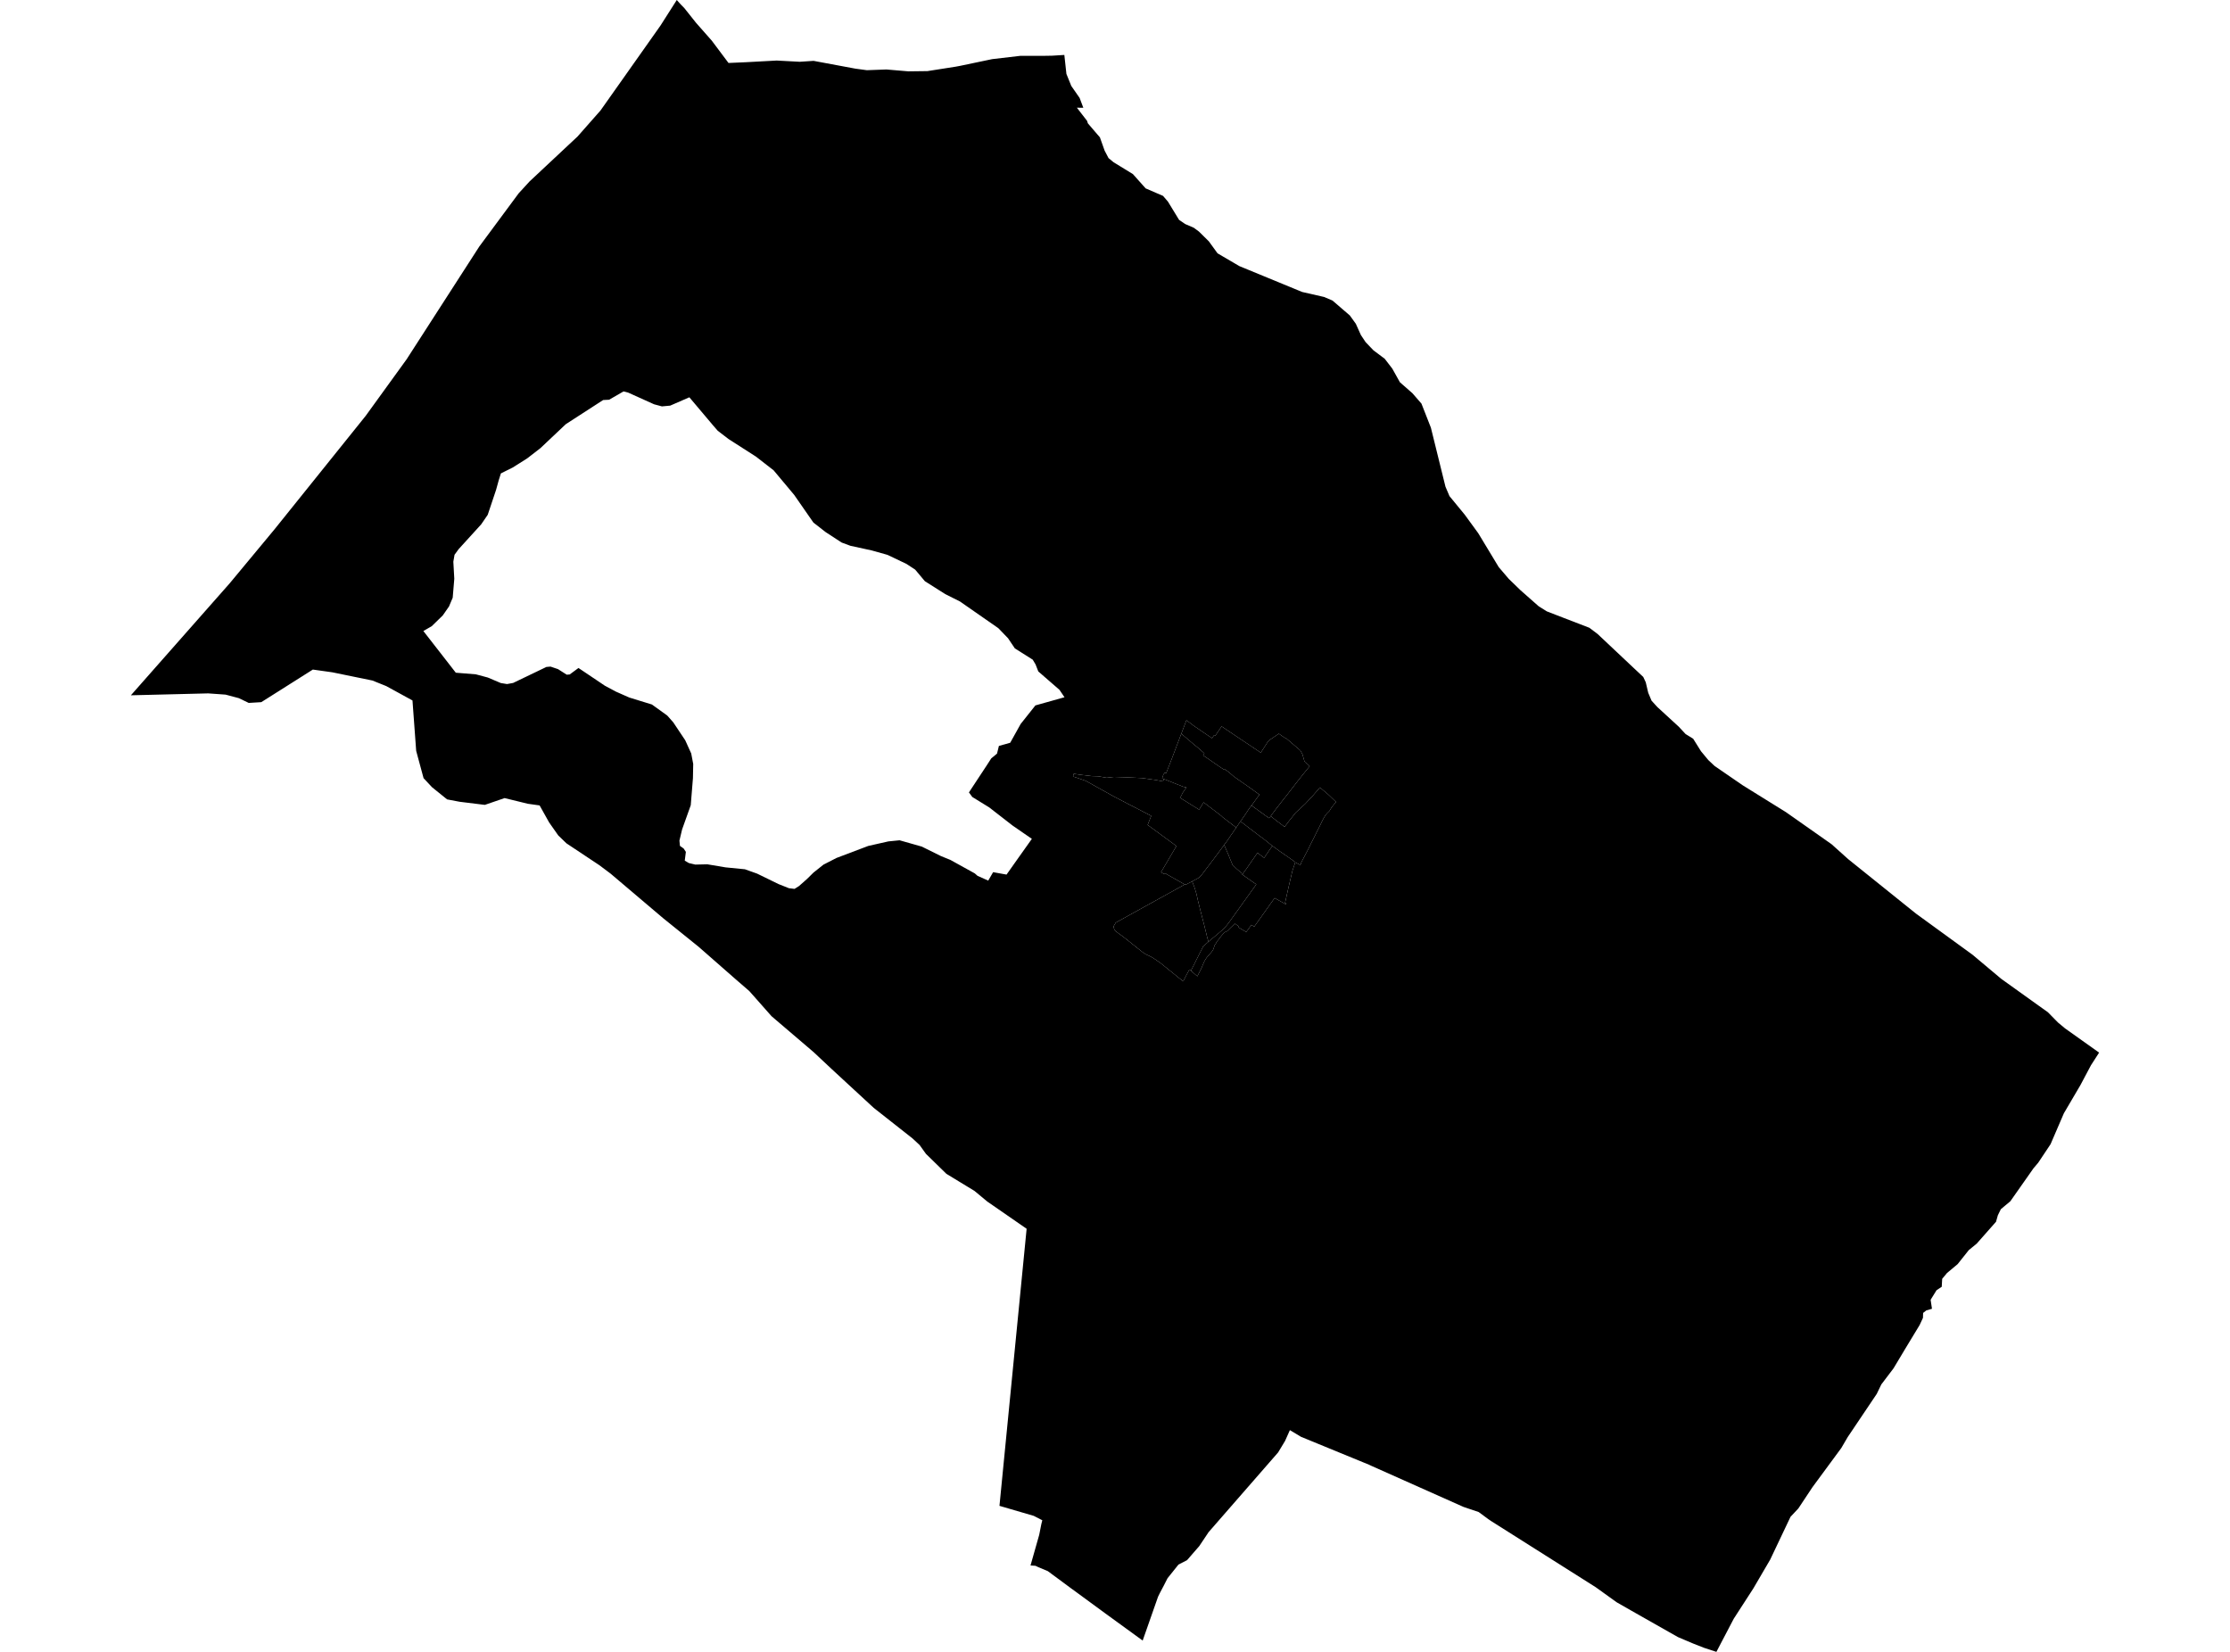 <?xml version='1.0'?>
<svg  baseProfile = 'tiny' width = '540' height = '400' stroke-linecap = 'round' stroke-linejoin = 'round' version='1.1' xmlns='http://www.w3.org/2000/svg'>
<path id='1208201001' title='1208201001'  d='M 313.647 208.821 313.598 208.715 312.156 207.696 309.945 206.167 308.763 205.302 308.32 204.994 308.109 204.841 307.878 204.667 306.273 203.36 304.696 202.187 302.591 200.582 300.38 198.88 300.61 198.582 301.447 197.371 302.427 195.89 302.869 195.275 303.071 195.063 307.311 198.121 307.705 197.64 307.753 197.553 307.897 197.794 309.378 198.947 311.07 200.216 312.272 198.64 313.31 197.342 313.348 197.294 313.771 196.765 316.079 194.64 317.973 192.602 319.626 190.679 320.492 191.42 321.664 192.41 323.529 194.198 323.126 194.679 322.712 195.179 322.385 195.621 321.943 196.352 321.597 196.698 321.395 196.89 321.289 197.005 320.953 197.419 320.52 198.13 320.097 198.947 319.617 199.957 319.194 200.803 318.79 201.591 318.04 203.12 317.386 204.389 316.973 205.273 315.146 208.773 314.887 209.465 313.647 208.821 Z' />
<path id='1208201002' title='1208201002'  d='M 257.733 13.305 258.233 17.891 259.415 20.814 261.434 23.717 262.328 26.092 260.771 26.082 263.222 29.245 263.434 29.87 266.347 33.264 267.491 36.484 268.433 38.282 269.644 39.282 274.336 42.156 277.422 45.617 281.633 47.434 282.825 48.828 285.517 53.241 286.997 54.25 289.083 55.154 290.333 56.077 292.727 58.442 294.832 61.345 300.12 64.441 315.319 70.7 320.626 71.911 322.664 72.776 326.865 76.391 328.317 78.4 329.538 81.121 330.682 82.842 332.576 84.822 335.306 86.87 337.143 89.254 338.988 92.561 342.017 95.215 344.209 97.734 346.497 103.569 348.16 110.308 350.025 117.855 350.996 120.134 354.678 124.614 357.966 129.123 362.927 137.333 365.349 140.169 368.176 142.909 372.598 146.812 374.55 148.033 378.491 149.561 384.865 152.013 386.855 153.513 395.758 161.896 397.921 163.924 398.526 165.222 399.123 167.76 399.93 169.673 401.324 171.202 406.515 175.97 408.169 177.749 410.005 178.883 411.899 181.912 413.668 184.046 415.216 185.498 422.003 190.16 432.482 196.669 443.519 204.427 447.547 208.042 463.948 221.222 477.657 231.192 484.608 237.027 493.559 243.44 495.904 245.113 498.337 247.593 500.048 249.016 508.306 254.89 506.335 257.947 503.788 262.744 499.779 269.57 496.548 277.069 493.568 281.539 492.414 282.904 486.81 290.884 484.512 292.806 483.791 294.268 483.339 295.854 478.667 301.142 476.744 302.718 474.043 306.112 471.466 308.265 470.303 309.669 470.197 311.592 468.938 312.428 467.505 314.745 467.832 316.918 466.467 317.312 465.688 317.927 465.65 319.119 464.842 320.859 461.468 326.426 458.526 331.338 455.565 335.242 454.459 337.53 447.432 347.98 445.865 350.653 438.904 360.103 435.472 365.275 433.578 367.294 428.656 377.658 424.57 384.647 419.831 391.973 415.629 400 412.639 399.019 409.996 397.981 406.304 396.414 394.95 389.973 391.47 387.983 386.403 384.339 380.155 380.388 361.139 368.361 360.398 367.861 358.312 366.323 358.062 366.14 354.39 364.9 332.076 354.95 331.528 354.69 315.04 347.922 312.349 346.307 311.185 348.912 309.503 351.7 292.669 371.005 290.41 374.379 287.439 377.802 285.372 378.859 282.719 382.176 281.777 384.022 280.844 385.791 280.421 386.656 276.701 397.26 276.566 397.164 267.664 390.694 260.886 385.724 259.444 384.676 257.185 383.003 253.724 380.446 251.445 379.494 250.734 379.157 249.542 379.08 250.253 376.571 251.647 371.659 252.166 369.044 252.397 368.13 250.321 367.063 242.024 364.641 248.6 297.546 240.39 291.864 239.082 290.961 235.977 288.384 229.17 284.241 224.219 279.405 222.691 277.271 220.951 275.656 211.577 268.272 201.348 258.831 197.012 254.765 186.841 246.084 181.448 239.988 178.381 237.335 169.19 229.279 160.557 222.318 147.857 211.551 145.127 209.503 137.157 204.206 135.186 202.302 132.975 199.159 130.668 195.034 127.812 194.631 122.188 193.256 117.401 194.9 111.315 194.15 108.268 193.573 104.614 190.622 102.567 188.43 100.778 181.816 99.884 169.616 93.53 166.136 90.184 164.79 80.474 162.8 75.754 162.136 66.832 167.779 63.266 170.029 60.228 170.212 57.834 169.058 54.623 168.202 50.412 167.904 31.694 168.366 55.623 141.245 66.477 128.171 88.54 100.714 98.462 87.005 116.064 59.692 125.601 46.809 128.235 43.935 139.868 33.043 145.406 26.765 149.251 21.323 149.722 20.66 159.932 6.201 163.883 0 164.499 0.692 164.998 1.231 165.691 1.932 168.536 5.509 172.353 9.835 176.41 15.247 180.602 15.065 188.081 14.661 193.657 14.959 197.012 14.738 207.126 16.622 209.904 16.997 214.654 16.824 219.951 17.276 224.575 17.218 231.391 16.151 232.477 15.949 240.274 14.315 247.033 13.527 252.984 13.517 254.733 13.488 257.733 13.305 Z M 122.371 114.096 121.294 114.635 120.756 116.336 120.131 118.605 118.102 124.662 116.516 126.979 111.065 132.968 110.065 134.343 109.777 136.016 110.008 140.14 109.623 144.735 108.719 146.87 107.22 149.023 104.547 151.628 102.519 152.801 110.373 162.896 115.228 163.29 118.112 164.059 121.265 165.395 122.775 165.645 124.255 165.376 130.495 162.377 132.312 161.502 133.311 161.415 135.128 162.03 137.234 163.376 137.955 163.319 140.08 161.752 145.204 165.193 146.444 166.03 149.155 167.481 152.376 168.904 157.865 170.596 161.576 173.269 163.037 174.922 165.931 179.258 167.383 182.46 167.863 184.998 167.796 188.439 167.267 194.986 165.171 200.851 164.527 203.552 164.652 204.831 165.546 205.465 166.085 206.283 165.816 208.398 166.796 208.984 168.373 209.359 171.286 209.292 175.689 210.032 180.38 210.493 183.342 211.551 188.523 214.079 191.042 215.079 192.398 215.243 193.494 214.55 195.455 212.81 196.983 211.301 199.396 209.378 202.559 207.754 210.26 204.841 215.125 203.745 217.836 203.475 223.219 205.004 227.882 207.311 230.132 208.225 236.044 211.493 236.708 212.08 239.303 213.243 240.486 211.195 243.735 211.782 246.408 208.003 249.869 203.129 245.187 199.899 239.544 195.515 235.439 192.987 234.631 191.881 239.024 185.209 240.034 183.642 241.428 182.489 241.889 180.623 244.62 179.864 247.158 175.307 250.724 170.817 257.771 168.837 256.55 167.039 251.426 162.588 250.763 160.886 250.08 159.742 245.744 157.002 245.196 156.185 244.6 155.301 244.101 154.551 241.745 152.109 232.458 145.649 228.892 143.86 223.96 140.736 221.614 137.938 219.508 136.554 214.913 134.362 211.077 133.285 205.924 132.16 203.8 131.372 199.925 128.844 196.974 126.546 196.089 125.277 192.311 119.836 187.322 113.875 186.658 113.366 183.072 110.578 176.429 106.319 173.814 104.319 172.699 103.04 166.931 96.205 162.287 98.224 160.288 98.407 158.384 97.897 152.097 95.061 150.982 94.782 147.492 96.801 147.338 96.801 146.05 96.868 137.013 102.713 132.215 107.242 130.898 108.491 127.668 110.991 124.169 113.202 122.371 114.096 Z M 286.891 214.175 270.163 223.424 270.135 223.482 270.01 223.722 269.865 223.972 269.837 224.01 269.635 224.356 269.827 225.039 270.125 225.472 272.163 226.962 276.566 230.48 277.451 231.077 278.489 231.567 279.027 231.855 279.777 232.336 279.941 232.451 280.95 233.143 285.43 236.758 285.584 236.883 286.516 237.633 287.132 236.412 288.016 234.759 288.141 234.864 288.17 234.893 288.382 235.057 288.68 235.326 289.939 236.403 290.814 234.682 290.891 234.518 290.92 234.441 291.025 234.22 291.323 233.499 291.698 232.672 291.717 232.634 291.785 232.538 291.919 232.307 292.227 231.846 293.41 230.49 293.736 230.009 293.756 229.99 293.89 229.634 293.967 229.404 293.977 229.375 293.986 229.336 294.169 228.817 294.381 228.567 294.64 228.048 295.015 227.596 295.063 227.539 295.13 227.452 295.409 227.077 295.832 226.529 296.332 225.981 296.409 225.904 296.524 225.779 296.688 225.693 297.178 225.462 297.197 225.452 297.236 225.414 297.322 225.327 297.966 224.674 299.034 223.655 299.053 223.674 299.091 223.703 300.043 224.356 299.918 224.539 300.216 224.751 301.773 225.674 302.062 225.289 302.418 224.818 302.994 224.001 303.023 223.953 303.715 224.385 304.706 223.001 306.6 220.338 307.59 218.944 308.657 217.454 308.878 217.579 309.743 218.069 311.455 219.021 311.368 218.704 311.176 218.598 311.224 218.406 312.06 214.685 312.954 210.888 313.647 208.821 314.887 209.465 315.146 208.773 316.973 205.273 317.386 204.389 318.04 203.12 318.79 201.591 319.194 200.803 319.617 199.957 320.097 198.947 320.52 198.13 320.953 197.419 321.289 197.005 321.395 196.89 321.597 196.698 321.943 196.352 322.385 195.621 322.712 195.179 323.126 194.679 323.529 194.198 321.664 192.41 320.492 191.42 319.626 190.679 317.973 192.602 316.079 194.64 313.771 196.765 313.348 197.294 313.31 197.342 312.272 198.64 311.07 200.216 309.378 198.947 307.897 197.794 307.753 197.553 308.907 195.996 310.416 194.054 312.656 191.199 312.714 191.112 314.223 189.16 315.8 187.18 317.146 185.526 316.877 185.257 316.06 184.604 316.06 184.594 316.021 184.536 315.848 184.248 315.387 182.642 314.896 181.739 311.31 178.662 311.31 178.672 311.099 178.662 309.676 177.662 307.311 179.268 307.042 179.566 305.302 182.258 299.38 178.287 295.813 175.893 294.284 178.153 294.025 177.98 293.496 178.758 291.304 177.268 289.256 175.874 289.054 175.73 287.295 174.403 286.122 177.489 286.093 177.701 285.978 177.864 285.94 177.96 284.892 180.729 284.613 181.46 284.584 181.546 284.43 181.941 284.305 182.277 284.103 182.806 283.575 184.19 282.661 186.526 282.383 187.257 282.046 187.122 281.729 187.536 281.412 188.478 281.835 188.641 281.623 189.209 279.844 188.872 276.557 188.411 272.471 188.218 269.75 188.132 267.981 188.334 265.914 187.978 264.347 187.93 261.732 187.622 260.011 187.372 259.829 188.045 260.338 188.189 262.905 189.074 269.885 192.958 278.768 197.563 278.624 197.928 277.903 199.755 283.988 204.216 284.872 204.869 281.142 211.205 281.979 211.695 282.113 211.464 285.247 213.243 286.891 214.175 Z' />
<path id='1208201003' title='1208201003'  d='M 303.071 195.063 303.696 194.179 304.86 192.573 304.975 192.42 302.735 190.795 300.697 189.382 298.812 188.055 297.563 186.978 296.486 186.209 296.274 186.305 293.852 184.642 293.688 184.517 291.333 182.912 291.65 182.431 290.074 181.056 288.978 180.143 288.91 180.095 286.093 177.701 286.122 177.489 287.295 174.403 289.054 175.73 289.256 175.874 291.304 177.268 293.496 178.758 294.025 177.98 294.284 178.153 295.813 175.893 299.38 178.287 305.302 182.258 307.042 179.566 307.311 179.268 309.676 177.662 311.099 178.662 311.31 178.672 311.31 178.662 314.896 181.739 315.387 182.642 315.848 184.248 316.021 184.536 316.06 184.594 316.06 184.604 316.877 185.257 317.146 185.526 315.8 187.18 314.223 189.16 312.714 191.112 312.656 191.199 310.416 194.054 308.907 195.996 307.753 197.553 307.705 197.64 307.311 198.121 303.071 195.063 Z' />
<path id='1208201004' title='1208201004'  d='M 286.093 177.701 288.91 180.095 288.978 180.143 290.074 181.056 291.65 182.431 291.333 182.912 293.688 184.517 293.852 184.642 296.274 186.305 296.486 186.209 297.563 186.978 298.812 188.055 300.697 189.382 302.735 190.795 304.975 192.42 304.86 192.573 303.696 194.179 303.071 195.063 302.869 195.275 302.427 195.89 301.447 197.371 300.61 198.582 300.38 198.88 299.351 200.399 296.063 197.88 295.707 197.534 293.525 195.861 291.458 194.285 290.372 196.054 288.449 194.861 287.737 194.41 285.728 193.179 286.266 192.352 286.151 192.314 286.478 191.862 287.093 190.958 287.276 190.67 287.266 190.66 286.536 190.516 281.844 188.641 281.835 188.641 281.412 188.478 281.729 187.536 282.046 187.122 282.383 187.257 282.661 186.526 283.575 184.19 284.103 182.806 284.305 182.277 284.43 181.941 284.584 181.546 284.613 181.46 284.892 180.729 285.94 177.96 285.978 177.864 286.093 177.701 Z' />
<path id='1208202001' title='1208202001'  d='M 300.87 211.801 300.629 211.628 300.716 211.484 300.428 211.243 299.389 210.33 298.851 209.801 298.438 209.388 298.216 208.821 297.938 208.177 297.505 207.071 296.928 205.744 296.553 204.869 296.447 204.6 296.544 204.437 297.303 203.408 298.111 202.197 298.293 201.956 299.351 200.399 300.38 198.88 302.591 200.582 304.696 202.187 306.273 203.36 307.878 204.667 308.109 204.841 307.465 205.744 306.753 206.792 306.119 207.725 305.1 206.965 304.504 206.475 304.273 206.84 302.466 209.446 301.898 210.272 301.274 211.138 301.072 211.368 300.947 211.647 300.87 211.801 Z' />
<path id='1208202002' title='1208202002'  d='M 281.835 188.641 281.844 188.641 286.536 190.516 287.266 190.66 287.276 190.67 287.093 190.958 286.478 191.862 286.151 192.314 286.266 192.352 285.728 193.179 287.737 194.41 288.449 194.861 290.372 196.054 291.458 194.285 293.525 195.861 295.707 197.534 296.063 197.88 299.351 200.399 298.293 201.956 298.111 202.197 297.303 203.408 296.544 204.437 296.447 204.6 296.438 204.619 296.274 204.821 295.89 205.34 295.13 206.36 293.679 208.301 292.189 210.263 291.102 211.686 290.833 212.032 290.497 212.358 290.131 212.647 288.699 213.416 288.487 213.531 287.843 213.849 287.141 214.224 286.891 214.175 285.247 213.243 282.113 211.464 281.979 211.695 281.142 211.205 284.872 204.869 283.988 204.216 277.903 199.755 278.624 197.928 278.768 197.563 269.885 192.958 262.905 189.074 260.338 188.189 259.829 188.045 260.011 187.372 261.732 187.622 264.347 187.93 265.914 187.978 267.981 188.334 269.75 188.132 272.471 188.218 276.557 188.411 279.844 188.872 281.623 189.209 281.835 188.641 Z' />
<path id='1208202003' title='1208202003'  d='M 300.87 211.801 300.947 211.647 301.072 211.368 301.274 211.138 301.898 210.272 302.466 209.446 304.273 206.84 304.504 206.475 305.1 206.965 306.119 207.725 306.753 206.792 307.465 205.744 308.109 204.841 308.32 204.994 308.763 205.302 309.945 206.167 312.156 207.696 313.598 208.715 313.647 208.821 312.954 210.888 312.06 214.685 311.224 218.406 311.176 218.598 311.368 218.704 311.455 219.021 309.743 218.069 308.878 217.579 308.657 217.454 307.59 218.944 306.6 220.338 304.706 223.001 303.715 224.385 303.023 223.953 302.994 224.001 302.418 224.818 302.062 225.289 301.773 225.674 300.216 224.751 299.918 224.539 300.043 224.356 299.091 223.703 299.053 223.674 299.034 223.655 297.966 224.674 297.322 225.327 297.236 225.414 297.197 225.452 297.178 225.462 296.688 225.693 296.524 225.779 296.409 225.904 296.332 225.981 295.832 226.529 295.409 227.077 295.13 227.452 295.063 227.539 295.015 227.596 294.64 228.048 294.381 228.567 294.169 228.817 293.986 229.336 293.977 229.375 293.967 229.404 293.89 229.634 293.756 229.99 293.736 230.009 293.41 230.49 292.227 231.846 291.919 232.307 291.785 232.538 291.717 232.634 291.698 232.672 291.323 233.499 291.025 234.22 290.92 234.441 290.891 234.518 290.814 234.682 289.939 236.403 288.68 235.326 288.382 235.057 289.16 233.538 289.67 232.499 290.343 231.163 291.391 229.106 292.631 228.048 295.851 225.318 296.553 224.635 296.669 224.501 296.832 224.328 297.044 224.087 297.342 223.712 297.688 223.251 298.091 222.684 299.053 221.347 301.86 217.425 304.215 214.147 302.754 213.137 300.87 211.801 Z' />
<path id='1208202004' title='1208202004'  d='M 292.631 228.048 291.391 229.106 290.343 231.163 289.67 232.499 289.16 233.538 288.382 235.057 288.17 234.893 288.141 234.864 288.016 234.759 287.132 236.412 286.516 237.633 285.584 236.883 285.43 236.758 280.95 233.143 279.941 232.451 279.777 232.336 279.027 231.855 278.489 231.567 277.451 231.077 276.566 230.48 272.163 226.962 270.125 225.472 269.827 225.039 269.635 224.356 269.837 224.01 269.865 223.972 270.01 223.722 270.135 223.482 270.163 223.424 286.891 214.175 287.141 214.224 287.843 213.849 288.487 213.531 288.699 213.416 288.93 214.06 289.314 215.089 289.699 216.377 290.102 218.156 290.727 220.655 291.602 224.01 292.352 227.068 292.631 228.048 Z' />
<path id='1208202005' title='1208202005'  d='M 300.87 211.801 302.754 213.137 304.215 214.147 301.86 217.425 299.053 221.347 298.091 222.684 297.688 223.251 297.342 223.712 297.044 224.087 296.832 224.328 296.669 224.501 296.553 224.635 295.851 225.318 292.631 228.048 292.352 227.068 291.602 224.01 290.727 220.655 290.102 218.156 289.699 216.377 289.314 215.089 288.93 214.06 288.699 213.416 290.131 212.647 290.497 212.358 290.833 212.032 291.102 211.686 292.189 210.263 293.679 208.301 295.13 206.36 295.89 205.34 296.274 204.821 296.438 204.619 296.447 204.6 296.553 204.869 296.928 205.744 297.505 207.071 297.938 208.177 298.216 208.821 298.438 209.388 298.851 209.801 299.389 210.33 300.428 211.243 300.716 211.484 300.629 211.628 300.87 211.801 Z' />
</svg>